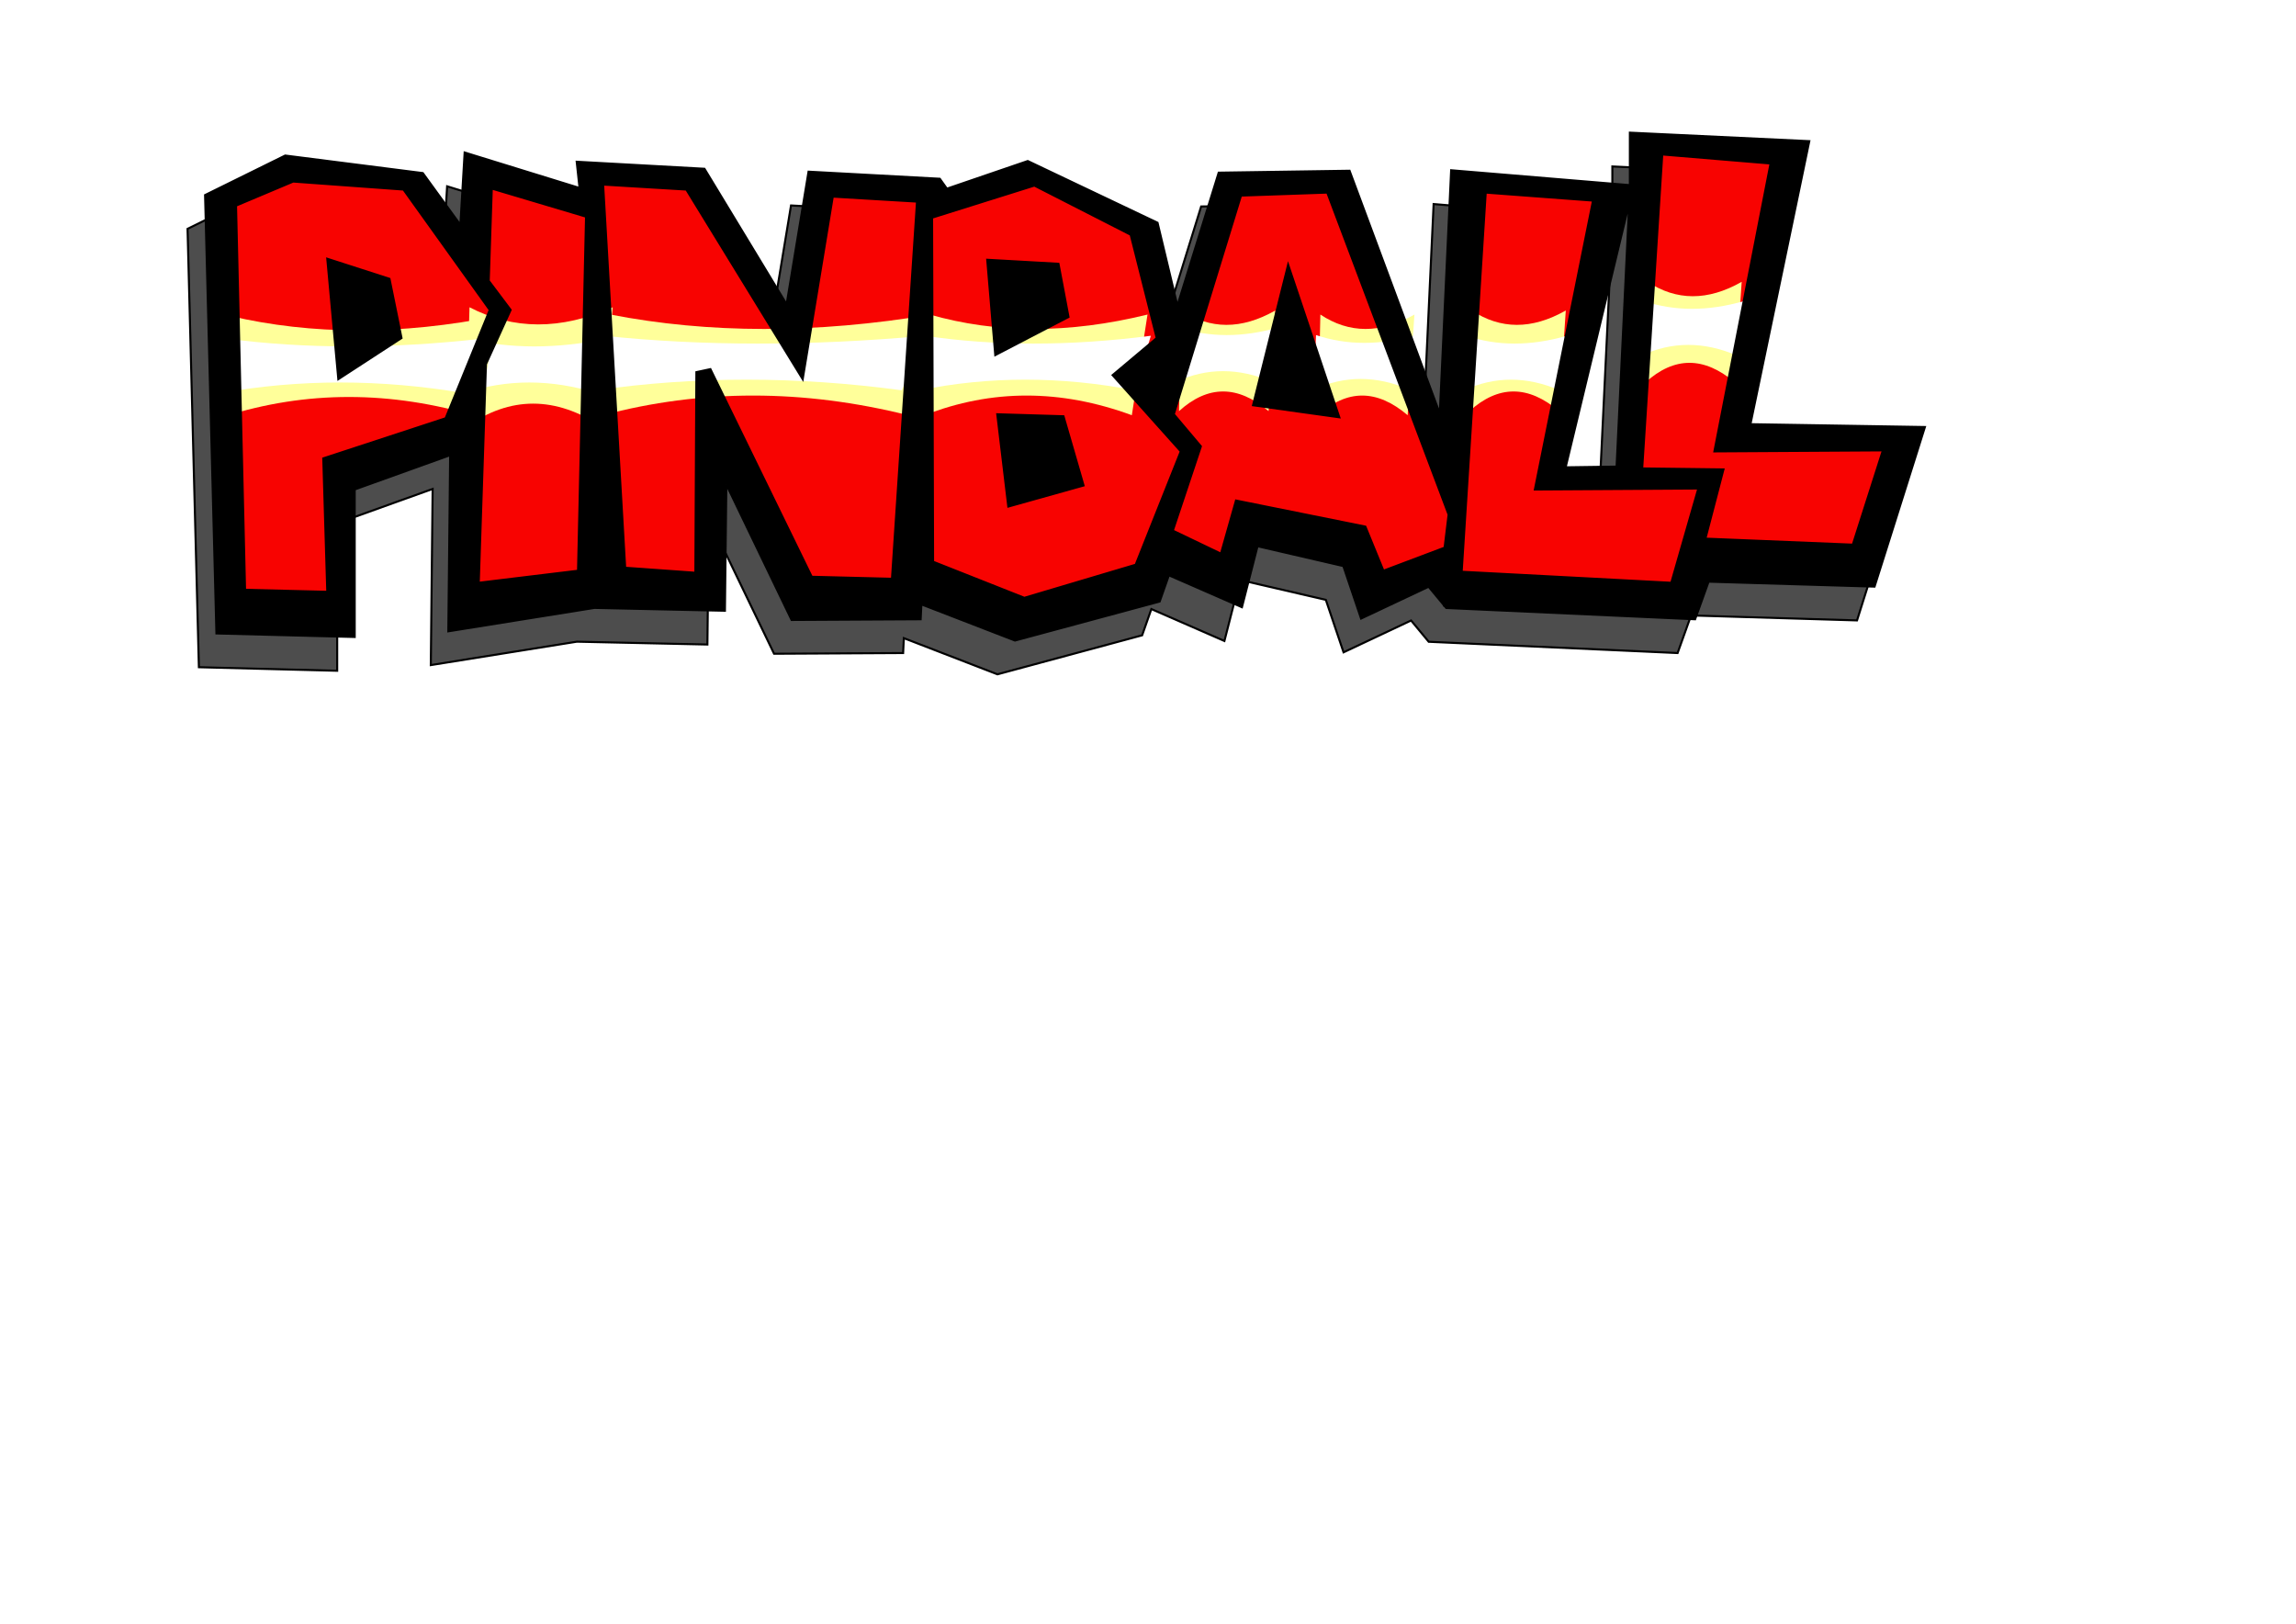 <?xml version="1.0" encoding="UTF-8" standalone="no"?>
<!-- Created with Inkscape (http://www.inkscape.org/) -->

<svg
   xmlns:dc="http://purl.org/dc/elements/1.1/"
   xmlns:cc="http://creativecommons.org/ns#"
   xmlns:rdf="http://www.w3.org/1999/02/22-rdf-syntax-ns#"
   xmlns:svg="http://www.w3.org/2000/svg"
   xmlns="http://www.w3.org/2000/svg"
   xmlns:sodipodi="http://sodipodi.sourceforge.net/DTD/sodipodi-0.dtd"
   xmlns:inkscape="http://www.inkscape.org/namespaces/inkscape"
   version="1.1"
   id="svg2"
   width="297mm"
   height="210mm"
   viewBox="0 0 1122.52 793.701"
   sodipodi:docname="pinball.svg"
   inkscape:version="0.92.3 (2405546, 2018-03-11)">
  <defs
     id="defs6">
    <filter
       inkscape:collect="always"
       style="color-interpolation-filters:sRGB"
       id="filter1239"
       x="-0.173"
       width="1.347"
       y="-0.462"
       height="1.924">
      <feGaussianBlur
         inkscape:collect="always"
         stdDeviation="3.204"
         id="feGaussianBlur1241" />
    </filter>
    <filter
       inkscape:collect="always"
       style="color-interpolation-filters:sRGB"
       id="filter1302"
       x="-0.105"
       width="1.209"
       y="-0.239"
       height="1.478">
      <feGaussianBlur
         inkscape:collect="always"
         stdDeviation="1.933"
         id="feGaussianBlur1304" />
    </filter>
    <filter
       inkscape:collect="always"
       style="color-interpolation-filters:sRGB"
       id="filter1322"
       x="-0.153"
       width="1.305"
       y="-0.349"
       height="1.697">
      <feGaussianBlur
         inkscape:collect="always"
         stdDeviation="2.822"
         id="feGaussianBlur1324" />
    </filter>
    <filter
       inkscape:collect="always"
       style="color-interpolation-filters:sRGB"
       id="filter1394"
       x="-0.008"
       width="1.016"
       y="-0.026"
       height="1.053">
      <feGaussianBlur
         inkscape:collect="always"
         stdDeviation="2.723"
         id="feGaussianBlur1396" />
    </filter>
  </defs>
  <sodipodi:namedview
     pagecolor="#ffffff"
     bordercolor="#666666"
     borderopacity="1"
     objecttolerance="10"
     gridtolerance="10"
     guidetolerance="10"
     inkscape:pageopacity="0"
     inkscape:pageshadow="2"
     inkscape:window-width="1920"
     inkscape:window-height="1024"
     id="namedview4"
     showgrid="false"
     units="mm"
     inkscape:zoom="0.50983146"
     inkscape:cx="193.76893"
     inkscape:cy="146.91569"
     inkscape:window-x="0"
     inkscape:window-y="29"
     inkscape:window-maximized="1"
     inkscape:current-layer="svg2" />
  <g
     id="g1423"
     transform="translate(-29.421,-766.92)"
     inkscape:export-xdpi="600"
     inkscape:export-ydpi="600">
    <path
       style="fill:#4d4d4d;fill-opacity:1;stroke:#000000;stroke-width:1px;stroke-linecap:butt;stroke-linejoin:miter;stroke-opacity:1;filter:url(#filter1394)"
       d="m 817.704,848.283 v 25.658 l -87.379,-7.281 -5.547,118.93 -44.12,-118.692 -63.988,0.946 -20.185,65.043 -9.707,-40.568 -63.453,-30.166 -39.527,13.523 -3.469,-4.856 -64.181,-3.467 -10.714,64.84 -40.162,-66.251 -62.47,-3.443 1.387,12.828 -56.172,-17.336 -2.08,35.367 -18.377,-25.312 -67.268,-8.573 -39.18,19.323 5.547,214.281 67.613,1.734 v -72.121 l 46.666,-16.753 -0.896,86.101 71.428,-11.443 63.799,1.387 0.693,-61.719 31.9,66.227 63.105,-0.346 0.348,-7.281 45.768,17.684 70.734,-19.072 4.508,-12.828 35.715,15.604 7.627,-29.82 41.955,9.709 8.668,25.658 33.019,-15.557 8.614,10.394 121.68,5.511 6.588,-18.377 81.137,2.426 24.619,-78.016 -85.297,-1.387 28.777,-138.348 z m 15.828,10.652 52.957,4.412 -27.459,140.734 82.379,-0.492 -14.709,46.094 -72.084,-2.941 8.826,-33.834 -39.719,-0.49 z m -669.34,13.238 53.939,3.924 42.17,58.844 -21.576,52.957 -59.822,19.615 1.961,65.217 -40.209,-0.981 -4.414,-187.807 z m 151.521,1.473 40.699,2.451 56.881,92.678 14.711,-89.246 41.189,2.453 -12.258,184.375 -39.229,-0.982 -49.527,-101.504 -6.863,1.473 -0.492,98.07 -34.324,-2.451 z m 210.852,0.49 47.076,24.027 12.748,50.506 -21.576,18.145 33.346,37.266 -22.066,55.412 -54.43,16.182 -44.623,-17.654 -0.49,-168.191 z m -265.281,1.471 46.094,13.73 -3.924,173.096 -48.545,5.885 3.535,-106.895 12.057,-26.486 -10.709,-14.234 z m 408.467,1.961 59.334,157.404 -1.963,16.184 -29.912,11.277 -8.826,-21.576 -63.256,-12.748 -7.355,25.988 -23.537,-11.279 13.73,-41.19 -13.24,-15.691 32.854,-106.898 z m 77.477,0 52.469,3.924 -28.439,141.223 79.928,-0.49 -13.24,46.094 -102.484,-5.395 z m 70.168,5.033 -6.189,128.92 -24.914,0.35 z m -636.531,27.33 5.393,58.844 30.893,-20.105 -5.883,-28.93 z m 322.654,0.49 3.924,46.584 35.797,-18.633 -4.904,-25.988 z m 147.107,2.453 -17.162,68.65 42.172,5.883 z m -142.203,73.062 5.395,45.113 36.777,-10.297 -9.809,-33.836 z"
       id="path1392"
       inkscape:connector-curvature="0"
       sodipodi:nodetypes="cccccccccccccccccccccccccccccccccccccccccccccccccccccccccccccccccccccccccccccccccccccccccccccccccccccccccccccccccccccccccccccccccccccccccc" />
    <path
       style="opacity:1;fill:#f80301;fill-opacity:1;stroke:none;stroke-width:3;stroke-linecap:butt;stroke-linejoin:miter;stroke-miterlimit:4;stroke-dasharray:none;stroke-opacity:1"
       d="m 842.099,842.418 -9.807,153.482 39.719,0.49 -8.826,33.835 72.083,2.942 14.711,-46.094 -82.38,0.49 27.46,-140.733 z"
       id="path1368"
       inkscape:connector-curvature="0" />
    <path
       style="fill:#f80301;fill-opacity:1;stroke:none;stroke-width:3;stroke-linecap:butt;stroke-linejoin:miter;stroke-miterlimit:4;stroke-dasharray:none;stroke-opacity:1"
       d="m 172.761,855.656 -27.951,11.77 4.414,187.807 40.209,0.981 -1.961,-65.217 59.822,-19.615 21.576,-52.957 -42.17,-58.844 z m 16.672,37.758 30.402,9.809 5.883,28.93 -30.893,20.105 z"
       id="path1370"
       inkscape:connector-curvature="0" />
    <path
       style="fill:#f80301;fill-opacity:1;stroke:none;stroke-width:3;stroke-linecap:butt;stroke-linejoin:miter;stroke-miterlimit:4;stroke-dasharray:none;stroke-opacity:1"
       d="m 269.851,859.09 -1.492,45.096 10.71,14.234 -12.057,26.486 -3.536,106.895 48.545,-5.884 3.923,-173.096 z"
       id="path1372"
       inkscape:connector-curvature="0"
       sodipodi:nodetypes="cccccccc" />
    <path
       style="fill:#f80301;fill-opacity:1;stroke:none;stroke-width:3;stroke-linecap:butt;stroke-linejoin:miter;stroke-miterlimit:4;stroke-dasharray:none;stroke-opacity:1"
       d="m 364.98,859.58 -40.7,-2.452 10.788,187.317 34.325,2.452 0.49,-98.072 6.865,-1.471 49.526,101.504 39.229,0.981 12.259,-184.375 -41.19,-2.452 -14.711,89.245 z"
       id="path1374"
       inkscape:connector-curvature="0" />
    <path
       style="fill:#ffff9a;fill-opacity:1;stroke:none;stroke-width:1px;stroke-linecap:butt;stroke-linejoin:miter;stroke-opacity:1;filter:url(#filter1239)"
       d="m 830.432,351.96 -1.04,19.423 c 13.345,-5.061 27.1,-5.046 41.262,0 l 3.121,-19.423 c -15.681,3.737 -30.108,3.675 -43.342,0 z"
       id="path1330"
       inkscape:connector-curvature="0"
       transform="matrix(1.061,0,0,2.533,-46.138,13.169)"
       sodipodi:nodetypes="ccccc" />
    <path
       style="fill:#f80301;fill-opacity:1;stroke:none;stroke-width:3;stroke-linecap:butt;stroke-linejoin:miter;stroke-miterlimit:4;stroke-dasharray:none;stroke-opacity:1"
       d="m 535.134,857.619 -50.016,15.691 0.49,168.191 44.623,17.654 54.43,-16.182 22.066,-55.412 -33.346,-37.266 21.576,-18.145 -12.748,-50.506 z m -23.047,36.285 34.816,1.963 4.904,25.988 -35.797,18.633 z m 4.904,75.516 32.363,0.981 9.809,33.836 -36.777,10.297 z"
       id="path1376"
       inkscape:connector-curvature="0" />
    <path
       sodipodi:nodetypes="ccccc"
       transform="matrix(1.133,0,0,1.372,-107.854,431.179)"
       inkscape:connector-curvature="0"
       id="path1133"
       d="m 830.432,351.96 -1.04,19.423 c 13.345,-5.061 27.1,-5.046 41.262,0 l 3.121,-19.423 c -15.681,3.737 -30.108,3.675 -43.342,0 z"
       style="fill:#ffffff;fill-opacity:1;stroke:none;stroke-width:1px;stroke-linecap:butt;stroke-linejoin:miter;stroke-opacity:1;filter:url(#filter1239)" />
    <path
       style="fill:#f80301;fill-opacity:1;stroke:none;stroke-width:3;stroke-linecap:butt;stroke-linejoin:miter;stroke-miterlimit:4;stroke-dasharray:none;stroke-opacity:1"
       d="m 678.319,861.051 -42.172,1.471 -32.854,106.898 13.24,15.691 -13.73,41.19 23.537,11.279 7.355,-25.988 63.256,12.748 8.826,21.576 29.912,-11.277 1.963,-16.184 z m -19.125,35.307 25.01,74.533 -42.172,-5.883 z"
       id="path1378"
       inkscape:connector-curvature="0" />
    <path
       sodipodi:nodetypes="ccccc"
       transform="matrix(1.615,0,0,3.013,-1082.182,-143.332)"
       inkscape:connector-curvature="0"
       id="path1344"
       d="m 830.432,351.96 -1.04,19.423 c 13.345,-5.061 27.1,-5.046 41.262,0 l 3.121,-19.423 c -15.681,3.737 -30.108,3.675 -43.342,0 z"
       style="fill:#ffff9a;fill-opacity:1;stroke:none;stroke-width:1px;stroke-linecap:butt;stroke-linejoin:miter;stroke-opacity:1;filter:url(#filter1239)" />
    <path
       style="fill:#f80301;fill-opacity:1;stroke:none;stroke-width:3;stroke-linecap:butt;stroke-linejoin:miter;stroke-miterlimit:4;stroke-dasharray:none;stroke-opacity:1"
       d="m 755.796,861.051 -11.769,185.355 102.485,5.394 13.24,-46.094 -79.928,0.49 28.441,-141.223 z"
       id="path1380"
       inkscape:connector-curvature="0" />
    <path
       sodipodi:nodetypes="ccccc"
       transform="matrix(1.061,0,0,2.533,-132.138,27.169)"
       inkscape:connector-curvature="0"
       id="path1332"
       d="m 830.432,351.96 -1.04,19.423 c 13.345,-5.061 27.1,-5.046 41.262,0 l 3.121,-19.423 c -15.681,3.737 -30.108,3.675 -43.342,0 z"
       style="fill:#ffff9a;fill-opacity:1;stroke:none;stroke-width:1px;stroke-linecap:butt;stroke-linejoin:miter;stroke-opacity:1;filter:url(#filter1239)" />
    <path
       style="fill:#ffffff;fill-opacity:1;stroke:none;stroke-width:1px;stroke-linecap:butt;stroke-linejoin:miter;stroke-opacity:1;filter:url(#filter1239)"
       d="m 830.432,351.96 -1.04,19.423 c 13.345,-5.061 27.1,-5.046 41.262,0 l 3.121,-19.423 c -15.681,3.737 -30.108,3.675 -43.342,0 z"
       id="path1243"
       inkscape:connector-curvature="0"
       transform="matrix(1.133,0,0,1.372,-194.538,448.169)"
       sodipodi:nodetypes="ccccc" />
    <path
       style="fill:#ffff9a;fill-opacity:1;stroke:none;stroke-width:1px;stroke-linecap:butt;stroke-linejoin:miter;stroke-opacity:1;filter:url(#filter1239)"
       d="m 830.432,351.96 -1.04,19.423 c 13.345,-5.061 27.1,-5.046 41.262,0 l 3.121,-19.423 c -15.681,3.737 -30.108,3.675 -43.342,0 z"
       id="path1334"
       inkscape:connector-curvature="0"
       transform="matrix(1.061,0,0,2.533,-206.138,29.169)"
       sodipodi:nodetypes="ccccc" />
    <path
       sodipodi:nodetypes="ccccc"
       transform="matrix(1.133,0,0,1.372,-268.046,447.822)"
       inkscape:connector-curvature="0"
       id="path1246"
       d="m 830.432,351.96 -1.04,19.423 c 13.345,-5.061 27.1,-5.046 41.262,0 l 3.121,-19.423 c -15.681,3.737 -30.108,3.675 -43.342,0 z"
       style="fill:#ffffff;fill-opacity:1;stroke:none;stroke-width:1px;stroke-linecap:butt;stroke-linejoin:miter;stroke-opacity:1;filter:url(#filter1239)" />
    <path
       sodipodi:nodetypes="ccccc"
       transform="matrix(1.061,0,0,2.533,-274.138,27.169)"
       inkscape:connector-curvature="0"
       id="path1336"
       d="m 830.432,351.96 -1.04,19.423 c 13.345,-5.061 27.1,-5.046 41.262,0 l 3.121,-19.423 c -15.681,3.737 -30.108,3.675 -43.342,0 z"
       style="fill:#ffff9a;fill-opacity:1;stroke:none;stroke-width:1px;stroke-linecap:butt;stroke-linejoin:miter;stroke-opacity:1;filter:url(#filter1239)" />
    <path
       style="fill:#ffffff;fill-opacity:1;stroke:none;stroke-width:1px;stroke-linecap:butt;stroke-linejoin:miter;stroke-opacity:1;filter:url(#filter1239)"
       d="m 830.432,351.96 -1.04,19.423 c 13.345,-5.061 27.1,-5.046 41.262,0 l 3.121,-19.423 c -15.681,3.737 -30.108,3.675 -43.342,0 z"
       id="path1248"
       inkscape:connector-curvature="0"
       transform="matrix(1.133,0,0,1.372,-335.313,444.008)"
       sodipodi:nodetypes="ccccc" />
    <path
       style="fill:#ffff9a;fill-opacity:1;stroke:none;stroke-width:1px;stroke-linecap:butt;stroke-linejoin:miter;stroke-opacity:1;filter:url(#filter1239)"
       d="m 830.432,351.96 -1.04,19.423 c 13.345,-5.061 27.1,-5.046 41.262,0 l 3.121,-19.423 c -15.681,3.737 -30.108,3.675 -43.342,0 z"
       id="path1338"
       inkscape:connector-curvature="0"
       transform="matrix(2.456,0,0,2.533,-1555.549,29.169)"
       sodipodi:nodetypes="ccccc" />
    <path
       sodipodi:nodetypes="ccccc"
       transform="matrix(2.549,0,0,1.372,-1635.18,448.169)"
       inkscape:connector-curvature="0"
       id="path1250"
       d="m 830.432,351.96 -1.04,19.423 c 13.345,-5.061 27.1,-5.046 41.262,0 l 3.121,-19.423 c -15.681,3.737 -30.108,3.675 -43.342,0 z"
       style="fill:#ffffff;fill-opacity:1;stroke:none;stroke-width:1px;stroke-linecap:butt;stroke-linejoin:miter;stroke-opacity:1;filter:url(#filter1322)" />
    <path
       sodipodi:nodetypes="ccccc"
       transform="matrix(3.618,0,0,2.533,-2676.636,29.169)"
       inkscape:connector-curvature="0"
       id="path1340"
       d="m 830.432,351.96 -1.04,19.423 c 13.345,-5.061 27.1,-5.046 41.262,0 l 3.121,-19.423 c -15.681,3.737 -30.108,3.675 -43.342,0 z"
       style="fill:#ffff9a;fill-opacity:1;stroke:none;stroke-width:1px;stroke-linecap:butt;stroke-linejoin:miter;stroke-opacity:1;filter:url(#filter1239)" />
    <path
       style="fill:#ffffff;fill-opacity:1;stroke:none;stroke-width:1px;stroke-linecap:butt;stroke-linejoin:miter;stroke-opacity:1;filter:url(#filter1302)"
       d="m 830.432,351.96 -1.04,19.423 c 13.345,-5.061 27.1,-5.046 41.262,0 l 3.121,-19.423 c -15.681,3.737 -30.108,3.675 -43.342,0 z"
       id="path1252"
       inkscape:connector-curvature="0"
       transform="matrix(3.622,0,0,1.372,-2683.22,448.169)"
       sodipodi:nodetypes="ccccc" />
    <path
       sodipodi:nodetypes="ccccc"
       transform="matrix(1.574,0,0,1.372,-1049.215,449.556)"
       inkscape:connector-curvature="0"
       id="path1326"
       d="m 830.432,351.96 -1.04,19.423 c 13.345,-5.061 27.1,-5.046 41.262,0 l 3.121,-19.423 c -15.681,3.737 -30.108,3.675 -43.342,0 z"
       style="fill:#ffffff;fill-opacity:1;stroke:none;stroke-width:1px;stroke-linecap:butt;stroke-linejoin:miter;stroke-opacity:1;filter:url(#filter1302)" />
    <path
       style="fill:#ffff9a;fill-opacity:1;stroke:none;stroke-width:1px;stroke-linecap:butt;stroke-linejoin:miter;stroke-opacity:1;filter:url(#filter1239)"
       d="m 830.432,351.96 -1.04,19.423 c 13.345,-5.061 27.1,-5.046 41.262,0 l 3.121,-19.423 c -15.681,3.737 -30.108,3.675 -43.342,0 z"
       id="path1342"
       inkscape:connector-curvature="0"
       transform="matrix(3.012,0,0,2.533,-2359.307,29.863)"
       sodipodi:nodetypes="ccccc" />
    <path
       sodipodi:nodetypes="ccccc"
       transform="matrix(2.891,0,0,1.372,-2260.645,449.556)"
       inkscape:connector-curvature="0"
       id="path1328"
       d="m 830.432,351.96 -1.04,19.423 c 13.345,-5.061 27.1,-5.046 41.262,0 l 3.121,-19.423 c -15.681,3.737 -30.108,3.675 -43.342,0 z"
       style="fill:#ffffff;fill-opacity:1;stroke:none;stroke-width:1px;stroke-linecap:butt;stroke-linejoin:miter;stroke-opacity:1;filter:url(#filter1302)" />
    <path
       sodipodi:nodetypes="cccccccccccccccccccccccccccccccccccccccccccccccccccccccccccccccccccccccccccccccccccccccccccccccccccccccccccccccccccccccccccccccccccccccccc"
       inkscape:connector-curvature="0"
       id="path1365"
       d="m 826.271,831.766 v 25.658 l -87.379,-7.281 -5.547,118.93 -44.12,-118.692 -63.988,0.946 -20.185,65.043 -9.707,-40.568 -63.453,-30.166 -39.527,13.523 -3.469,-4.855 -64.181,-3.467 -10.714,64.84 -40.162,-66.251 -62.47,-3.443 1.387,12.828 -56.172,-17.336 -2.08,35.367 -18.377,-25.312 -67.268,-8.573 -39.18,19.323 5.547,214.281 67.613,1.734 v -72.121 l 46.666,-16.753 -0.896,86.101 71.428,-11.443 63.799,1.387 0.693,-61.719 31.9,66.227 63.105,-0.346 0.348,-7.281 45.768,17.684 70.734,-19.072 4.508,-12.828 35.715,15.604 7.627,-29.82 41.955,9.709 8.668,25.658 33.019,-15.557 8.614,10.394 121.68,5.511 6.588,-18.377 81.137,2.426 24.619,-78.016 -85.297,-1.387 28.777,-138.348 z m 15.828,10.652 52.957,4.412 -27.459,140.734 82.379,-0.492 -14.709,46.094 -72.084,-2.941 8.826,-33.834 -39.719,-0.49 z m -669.34,13.238 53.939,3.924 42.17,58.844 -21.576,52.957 -59.822,19.615 1.961,65.217 -40.209,-0.981 -4.414,-187.807 z m 151.521,1.473 40.699,2.451 56.881,92.678 14.711,-89.246 41.189,2.453 -12.258,184.375 -39.229,-0.982 -49.527,-101.504 -6.863,1.473 -0.492,98.07 -34.324,-2.451 z m 210.852,0.49 47.076,24.027 12.748,50.506 -21.576,18.145 33.346,37.266 -22.066,55.412 -54.43,16.182 -44.623,-17.654 -0.49,-168.191 z m -265.281,1.471 46.094,13.73 -3.924,173.096 -48.545,5.885 3.535,-106.895 12.057,-26.486 -10.709,-14.234 z m 408.467,1.961 59.334,157.404 -1.963,16.184 -29.912,11.277 -8.826,-21.576 -63.256,-12.748 -7.355,25.988 -23.537,-11.279 13.73,-41.189 -13.24,-15.691 32.854,-106.898 z m 77.477,0 52.469,3.924 -28.439,141.223 79.928,-0.49 -13.24,46.094 -102.484,-5.395 z m 70.168,5.033 -6.189,128.92 -24.914,0.35 z m -636.531,27.33 5.393,58.844 30.893,-20.105 -5.883,-28.93 z m 322.654,0.49 3.924,46.584 35.797,-18.633 -4.904,-25.988 z m 147.107,2.453 -17.162,68.65 42.172,5.883 z m -142.203,73.062 5.395,45.113 36.777,-10.297 -9.809,-33.836 z"
       style="fill:#000000;fill-opacity:1;stroke:#000000;stroke-width:1px;stroke-linecap:butt;stroke-linejoin:miter;stroke-opacity:1" />
  </g>
</svg>
